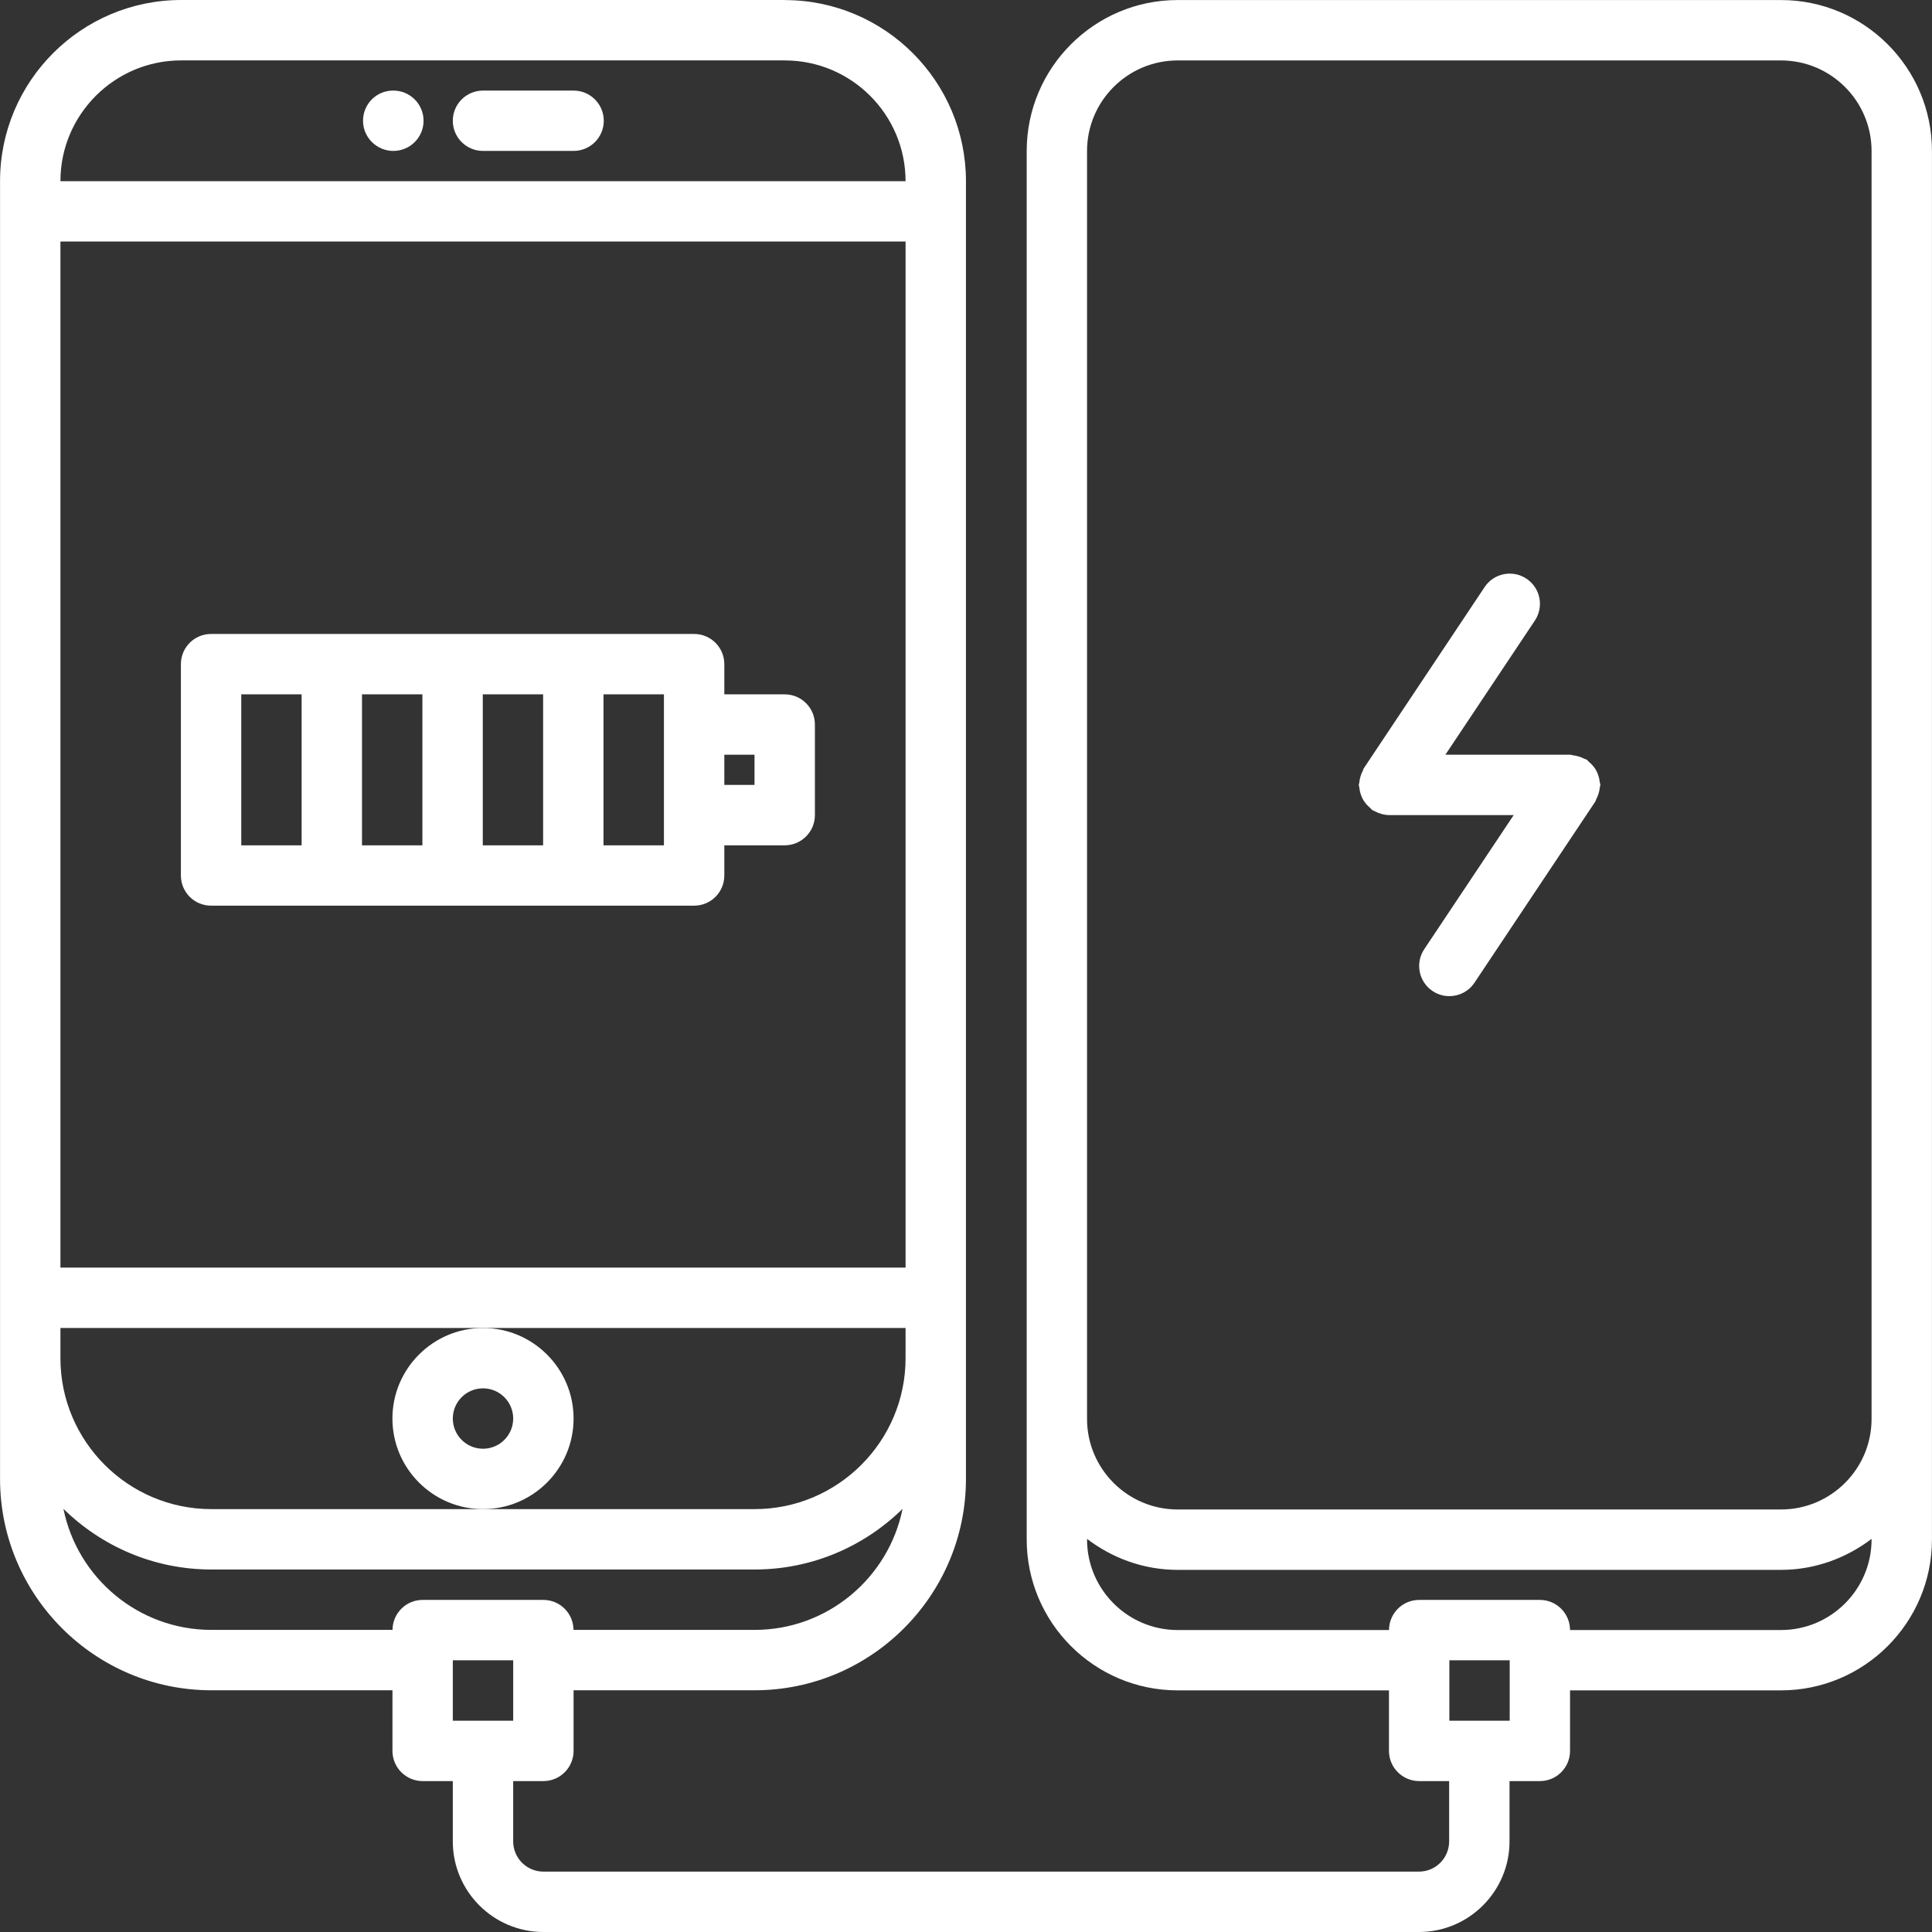 <svg width="43" height="43" viewBox="0 0 43 43" fill="none" xmlns="http://www.w3.org/2000/svg">
<rect x="0" y="0" width="43" height="43" fill="#333333" stroke="none"/>
<g clip-path="url(#clip0)">
<path d="M8.755 3.359C9.126 3.359 9.427 3.059 9.427 2.688C9.427 2.316 9.126 2.016 8.755 2.016H8.748C8.377 2.016 8.08 2.316 8.08 2.688C8.08 3.059 8.384 3.359 8.755 3.359Z" fill="white"/>
<path d="M10.75 3.359H12.766C13.137 3.359 13.438 3.059 13.438 2.688C13.438 2.316 13.137 2.016 12.766 2.016H10.75C10.379 2.016 10.078 2.316 10.078 2.688C10.078 3.059 10.379 3.359 10.75 3.359Z" fill="white"/>
<path d="M8.734 31.572C8.734 32.684 9.639 33.588 10.75 33.588C11.861 33.588 12.766 32.684 12.766 31.572C12.766 30.461 11.861 29.557 10.75 29.557C9.639 29.557 8.734 30.461 8.734 31.572ZM10.75 30.9C11.121 30.9 11.422 31.201 11.422 31.572C11.422 31.943 11.121 32.244 10.75 32.244C10.379 32.244 10.078 31.943 10.078 31.572C10.078 31.201 10.379 30.9 10.75 30.9Z" fill="white"/>
<path d="M39.639 0.001H26.21C24.358 0.001 22.851 1.508 22.851 3.361V7.389V31.581V34.263C22.851 36.115 24.358 37.622 26.21 37.622H30.914V38.969C30.914 39.34 31.215 39.641 31.586 39.641H32.253V40.984C32.253 41.355 31.952 41.656 31.581 41.656H12.094C11.723 41.656 11.422 41.355 11.422 40.984V39.641H12.094C12.465 39.641 12.766 39.34 12.766 38.969V37.62H16.796C19.388 37.62 21.499 35.509 21.499 32.916V4.033C21.499 1.812 19.695 0.007 17.476 0.002C17.473 0.002 17.471 0 17.468 0H4.033C1.809 0 0.001 1.808 0.001 4.031V32.916C0.001 35.509 2.112 37.62 4.705 37.62H8.735V38.969C8.735 39.34 9.035 39.641 9.406 39.641H10.078V40.984C10.078 42.096 10.983 43 12.094 43H31.581C32.692 43 33.597 42.096 33.597 40.984V39.641H34.273C34.644 39.641 34.944 39.34 34.944 38.969V37.622H39.639C41.492 37.622 42.999 36.115 42.999 34.263V31.581V7.389V3.361C42.999 1.508 41.492 0.001 39.639 0.001ZM11.422 38.297H10.078V36.953H11.422V38.297ZM20.155 28.213H1.345V5.376H20.155V28.213ZM1.345 29.557H10.75H20.155V30.229C20.155 32.081 18.648 33.588 16.796 33.588H10.75H4.705C2.852 33.588 1.345 32.081 1.345 30.229V29.557ZM4.033 1.344H17.461C17.463 1.344 17.465 1.345 17.468 1.345C18.95 1.345 20.155 2.55 20.155 4.033H1.345V4.031C1.345 2.549 2.551 1.344 4.033 1.344ZM1.412 33.582C2.262 34.416 3.424 34.932 4.705 34.932H16.796C18.076 34.932 19.239 34.416 20.088 33.582C19.778 35.116 18.42 36.276 16.796 36.276H12.764C12.762 35.907 12.463 35.609 12.094 35.609H9.406C9.037 35.609 8.739 35.907 8.736 36.276H4.705C3.08 36.276 1.722 35.117 1.412 33.582ZM24.194 3.361C24.194 2.249 25.099 1.345 26.21 1.345H39.639C40.751 1.345 41.655 2.249 41.655 3.361V7.389V31.581C41.655 32.692 40.751 33.596 39.639 33.596H26.21C25.099 33.596 24.194 32.692 24.194 31.581V7.389V3.361ZM33.601 38.297H32.258V36.953H33.601V38.297ZM39.639 36.279H34.944C34.942 35.908 34.643 35.609 34.273 35.609H31.586C31.216 35.609 30.916 35.908 30.915 36.279H26.21C25.099 36.279 24.194 35.374 24.194 34.263V34.251C24.757 34.678 25.451 34.94 26.21 34.94H39.639C40.399 34.94 41.092 34.677 41.655 34.251V34.263C41.655 35.374 40.751 36.279 39.639 36.279Z" fill="white"/>
<path d="M30.255 17.531C30.259 17.578 30.268 17.621 30.282 17.666C30.295 17.707 30.31 17.744 30.329 17.782C30.349 17.82 30.372 17.852 30.399 17.885C30.429 17.922 30.46 17.953 30.497 17.983C30.513 17.997 30.523 18.016 30.542 18.028C30.564 18.043 30.59 18.049 30.613 18.062C30.636 18.073 30.657 18.085 30.682 18.094C30.758 18.122 30.836 18.141 30.914 18.141H30.915H33.69L31.699 21.126C31.493 21.434 31.576 21.851 31.885 22.058C32 22.134 32.129 22.171 32.258 22.171C32.475 22.171 32.688 22.066 32.817 21.872L35.505 17.842C35.517 17.824 35.518 17.803 35.528 17.786C35.549 17.746 35.565 17.705 35.579 17.661C35.593 17.617 35.602 17.574 35.606 17.528C35.608 17.508 35.618 17.49 35.618 17.469C35.618 17.447 35.607 17.428 35.605 17.406C35.6 17.36 35.592 17.316 35.578 17.272C35.565 17.23 35.55 17.193 35.53 17.156C35.511 17.118 35.488 17.086 35.461 17.053C35.431 17.016 35.399 16.984 35.362 16.955C35.346 16.941 35.336 16.922 35.318 16.91C35.301 16.898 35.28 16.897 35.262 16.888C35.222 16.866 35.181 16.849 35.136 16.837C35.092 16.823 35.05 16.814 35.006 16.81C34.985 16.808 34.967 16.797 34.946 16.797H32.17L34.161 13.812C34.367 13.503 34.284 13.086 33.975 12.88C33.666 12.674 33.248 12.757 33.043 13.066L30.356 17.096C30.343 17.113 30.342 17.134 30.333 17.152C30.311 17.192 30.295 17.232 30.282 17.277C30.267 17.321 30.259 17.364 30.255 17.41C30.253 17.43 30.243 17.448 30.243 17.469C30.243 17.491 30.253 17.51 30.255 17.531Z" fill="white"/>
<path d="M4.698 20.157H15.449C15.821 20.157 16.121 19.857 16.121 19.485V18.814H17.465C17.836 18.814 18.137 18.513 18.137 18.142V16.126C18.137 15.754 17.836 15.454 17.465 15.454H16.121V14.782C16.121 14.411 15.821 14.11 15.449 14.11H4.698C4.326 14.11 4.026 14.411 4.026 14.782V19.485C4.026 19.857 4.326 20.157 4.698 20.157ZM9.401 18.814H8.057V15.454H9.401V18.814ZM10.745 15.454H12.088V18.814H10.745V15.454ZM16.793 16.798V17.47H16.121V16.798H16.793ZM14.777 16.126V18.142V18.814H13.432V15.454H14.777V16.126ZM5.37 15.454H6.713V18.814H5.37V15.454Z" fill="white"/>
</g>
<defs>
<clipPath id="clip0">
<rect width="43" height="43" fill="white"/>
</clipPath>
</defs>
</svg>
